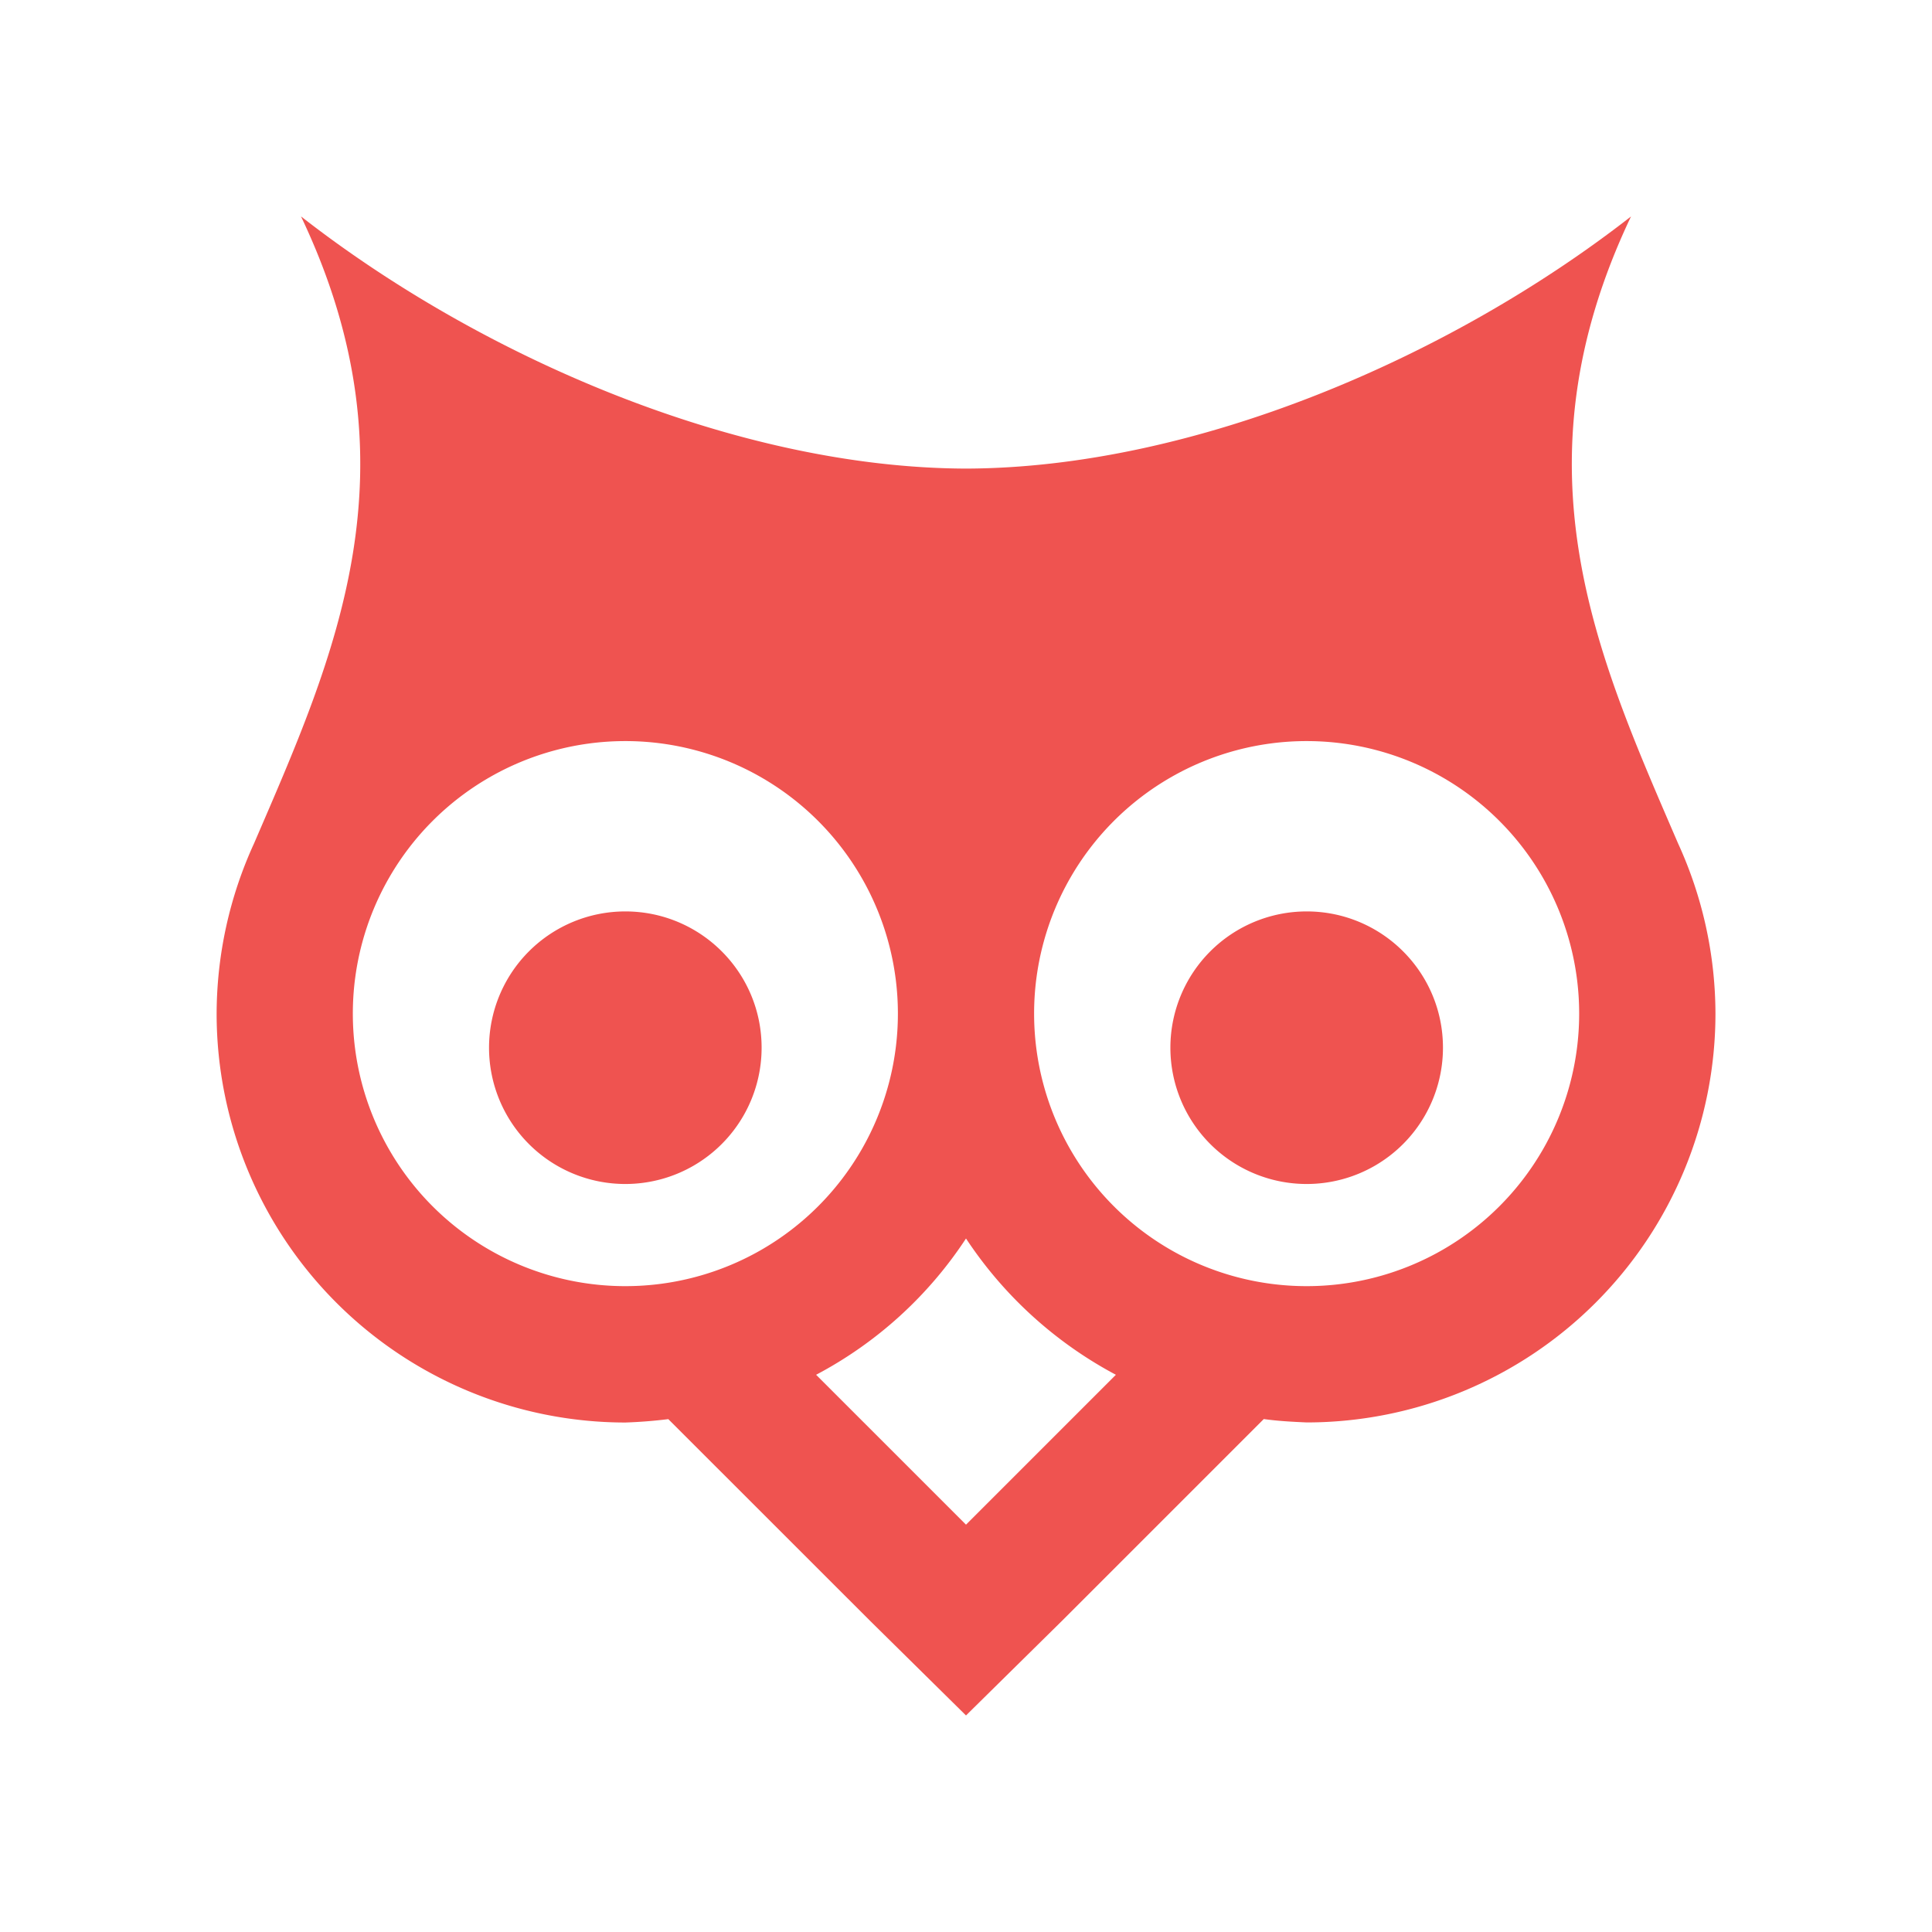 <svg xmlns="http://www.w3.org/2000/svg" xmlns:xlink="http://www.w3.org/1999/xlink" width="24" height="24" viewBox="0 0 24 24"><path fill="#ef5350" d="M12 15.385a5.1 5.1 0 0 0 1.862 1.693L12 18.94l-1.862-1.862A5.04 5.04 0 0 0 12 15.385m4.232-4.063a1.693 1.693 0 0 0-1.693 1.693a1.693 1.693 0 0 0 1.693 1.693a1.693 1.693 0 0 0 1.693-1.693c0-.94-.762-1.693-1.693-1.693m-8.464 0a1.693 1.693 0 0 0-1.693 1.693a1.693 1.693 0 0 0 1.693 1.693a1.693 1.693 0 0 0 1.693-1.693c0-.94-.762-1.693-1.693-1.693m8.464-2.116a3.385 3.385 0 0 1 3.385 3.386a3.385 3.385 0 0 1-3.385 3.385a3.385 3.385 0 0 1-3.386-3.385a3.385 3.385 0 0 1 3.386-3.386m-8.464 0a3.385 3.385 0 0 1 3.386 3.386a3.385 3.385 0 0 1-3.386 3.385a3.385 3.385 0 0 1-3.385-3.385a3.385 3.385 0 0 1 3.385-3.386M3.74 2.69c1.49 3.132.415 5.468-.584 7.787a5.1 5.1 0 0 0-.465 2.116a5.08 5.08 0 0 0 5.078 5.078a6 6 0 0 0 .533-.042l2.506 2.505L12 21.31l1.194-1.177l2.505-2.505c.178.025.355.034.533.042a5.08 5.08 0 0 0 5.078-5.078a5.1 5.1 0 0 0-.465-2.116c-.999-2.319-2.074-4.655-.584-7.787c-2.235 1.744-5.417 3.123-8.26 3.132c-2.845-.008-6.027-1.388-8.261-3.132z"/></svg>